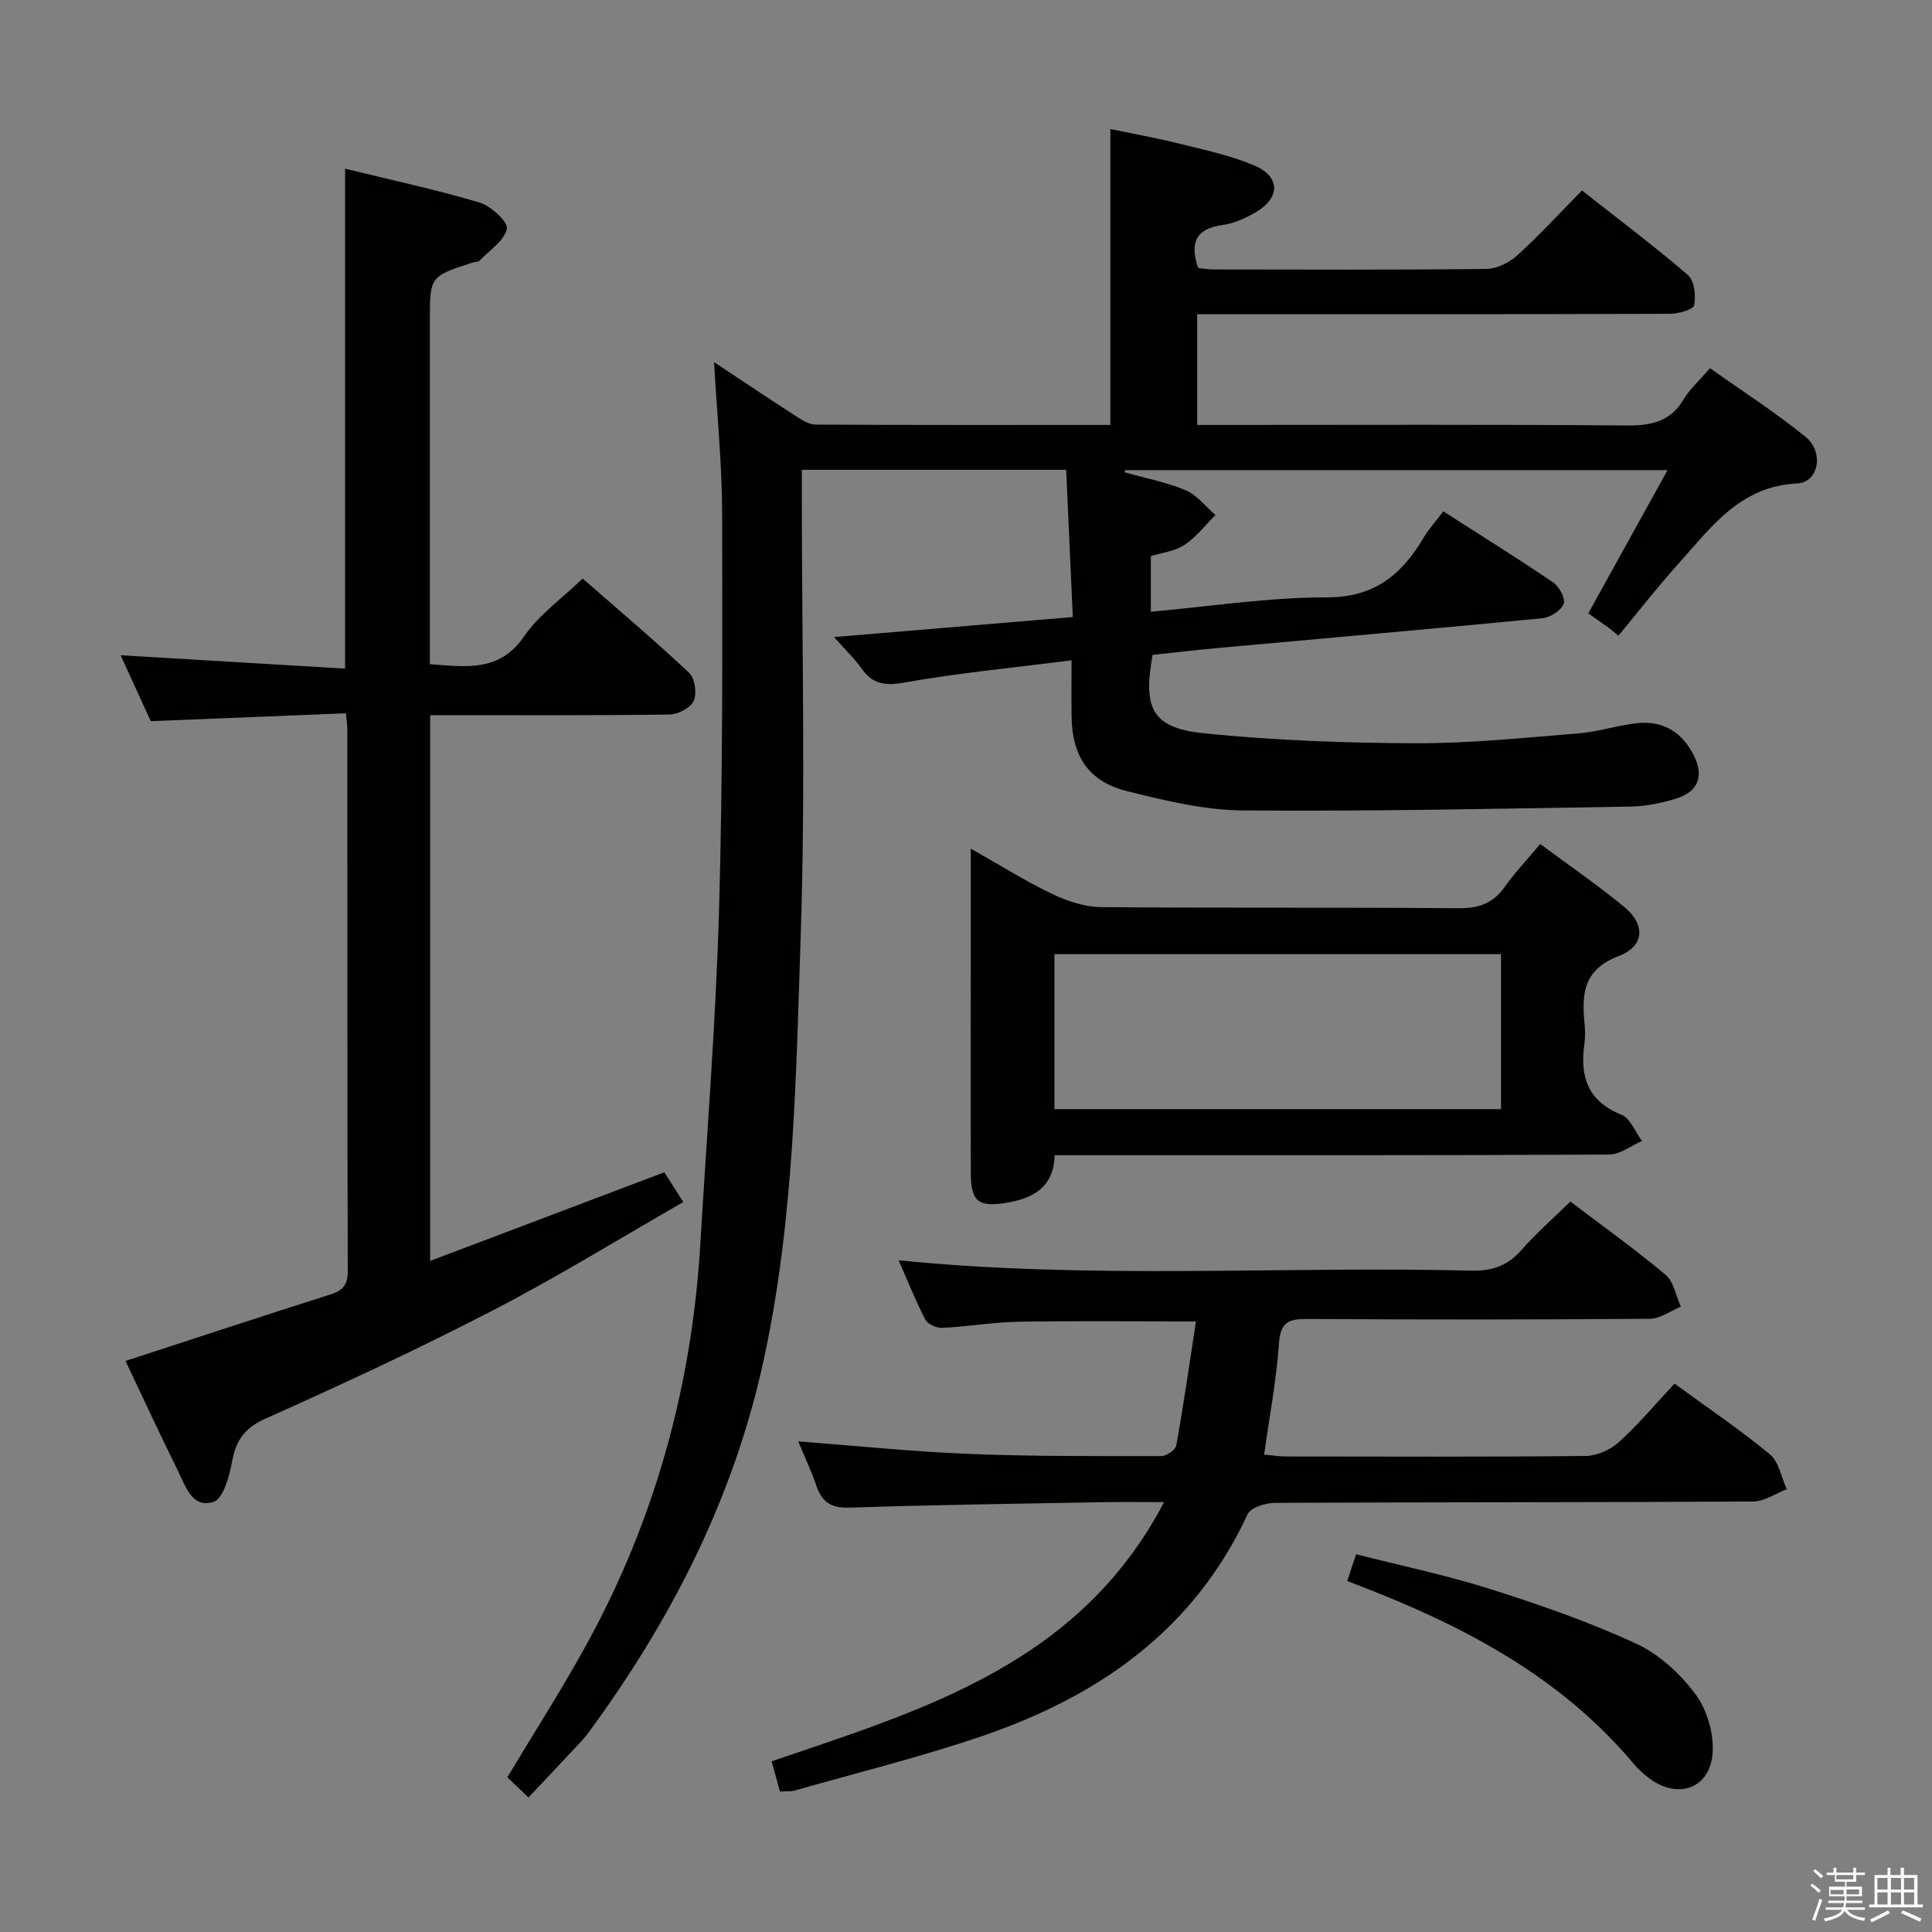 <svg enable-background="new 0 0 400 400" viewBox="0 0 400 400" xmlns="http://www.w3.org/2000/svg"><rect x="0" y="0" width="400" height="400" fill="#808080" stroke="none"/><path d="m374.8 390.4.4-.4c.7.5 1.3 1 1.8 1.4l-.5.5c-.5-.6-1.1-1.1-1.7-1.5zm1 7.3-.6-.3c.5-1.4 1.1-2.8 1.5-4.3.2.1.4.2.6.3-.5 1.3-1 2.8-1.5 4.3zm-.4-10.3.4-.4c.4.3 1 .8 1.7 1.4l-.5.5c-.4-.5-1-1-1.6-1.5zm2.5.3h1.7v-1h.6v1h3.5v-1h.6v1h1.8v.5h-1.8v1.4h-2v1h3.2v2h-3.2v.9h3.3v.5h-3.4c0 .3-.1.6-.1.9h4v.5h-3.7c.7.9 1.9 1.5 3.8 1.7-.1.2-.2.4-.3.6-2.1-.4-3.5-1.1-4-2.1-.4 1-1.8 1.7-4 2.2-.1-.2-.2-.4-.3-.6 2.1-.4 3.4-1 3.8-1.8h-3.4v-.5h3.6c.1-.3.1-.6.2-.9h-3.3v-.5h3.4c0-.3 0-.6 0-.9h-3.2v-2h3.3v-1h-2.1v-1.4h-1.7v-.5zm1.1 3.5v1h2.7c0-.3 0-.4 0-.4 0-.2 0-.2 0-.2 0-.1 0-.2 0-.3h-2.7zm1.2-3v.9h3.5v-.9zm4.7 3h-2.6v.6.4h2.6z" fill="#fbfafc"/><path d="m393.6 386.7h.6v1.5h2.8v6.1h1.1v.6h-11.1v-.6h1.1v-6.1h2.7v-1.5h.6v1.5h2.1v-1.5zm-2.7 8.8.4.6c-1.2.6-2.5 1.3-3.8 1.9-.1-.2-.2-.4-.3-.6 1.2-.6 2.5-1.2 3.7-1.9zm-2.2-6.7v2.4h2.1v-2.4zm0 3v2.5h2.1v-2.5zm2.8-3v2.4h2.1v-2.4zm0 3v2.5h2.1v-2.5zm6 6.1c-1.4-.7-2.7-1.3-3.9-1.8l.3-.6c1.5.6 2.7 1.2 3.9 1.7zm-1.2-9.1h-2.1v2.4h2.1zm-2.1 3v2.5h2.1v-2.5z" fill="#fbfafc"/><g fill="#010100"><path d="m147.84 74.98c6.29 4.16 11.63 7.75 17.04 11.23 1.21.78 2.65 1.69 3.99 1.7 20.32.11 40.64.07 61.02.07 0-20.33 0-40.38 0-61.26 4.37.91 9.31 1.79 14.17 3 5.3 1.32 10.74 2.44 15.71 4.58 5.34 2.3 5.3 6.65.27 9.61-2.11 1.24-4.52 2.35-6.9 2.67-5.55.75-6.85 3.64-5.08 8.9.96.1 2.06.31 3.17.31 18.83.02 37.66.11 56.49-.11 2.17-.02 4.73-1.29 6.39-2.79 4.56-4.13 8.72-8.68 13.42-13.45 7.51 5.91 14.93 11.47 21.94 17.51 1.33 1.15 1.68 4.27 1.28 6.24-.19.92-3.24 1.77-5 1.78-30.66.11-61.32.08-91.98.08-1.82 0-3.65 0-5.91 0v22.93h5.4c27.83 0 55.66-.12 83.48.11 5.06.04 9-.72 11.78-5.32 1.35-2.24 3.38-4.06 5.52-6.54 6.68 4.74 13.5 9.12 19.75 14.19 3.92 3.18 2.77 9.45-1.69 9.67-11.84.57-17.81 9.06-24.58 16.59-4.33 4.82-8.31 9.94-12.45 14.93-.63-.51-1.25-1.03-1.88-1.54-1.61-1.14-3.22-2.28-4.35-3.08 5.39-9.74 10.63-19.23 16.41-29.66-38.6 0-75.45 0-112.3 0-.04.15-.08.3-.12.45 4.24 1.2 8.63 2.03 12.66 3.73 2.35.99 4.12 3.37 6.16 5.12-2.13 2.11-4 4.59-6.45 6.21-1.97 1.31-4.63 1.58-6.93 2.3v11.51c12.32-1.09 24.35-2.99 36.39-2.97 9.9.02 15.54-4.69 20.08-12.35 1.08-1.83 2.55-3.42 4.08-5.46 7.78 4.98 15.38 9.71 22.79 14.75 1.24.84 2.57 3.4 2.13 4.42-.6 1.4-2.79 2.8-4.41 2.96-22.48 2.18-44.98 4.14-67.47 6.19-4.44.4-8.87.94-13.23 1.4-2.03 11.25-.04 15.15 10.78 16.25 14.48 1.46 29.1 1.99 43.67 2.04 11.27.04 22.55-1.14 33.8-2.05 4.11-.33 8.12-1.71 12.23-2.12 5.38-.53 9.3 2.03 11.66 6.86 2.05 4.18.77 7.41-3.81 8.79-2.99.9-6.17 1.58-9.27 1.63-26.8.43-53.6 1.02-80.39.8-8.01-.06-16.12-2.04-23.98-4-7.93-1.97-11.35-7.23-11.46-15.43-.05-3.62-.01-7.24-.01-11.65-11.99 1.53-23.36 2.61-34.58 4.6-4.04.72-6.59.37-8.91-2.93-1.41-2.01-3.24-3.72-5.68-6.48 16.82-1.41 32.69-2.74 49.43-4.15-.47-10.39-.91-20.41-1.37-30.48-18.63 0-36.4 0-54.73 0v5.56c0 30.16.78 60.35-.22 90.47-.98 29.33-1.35 58.78-7.56 87.75-6.18 28.86-19.21 54.33-36.54 77.87-.88 1.2-1.96 2.26-2.99 3.36-2.95 3.16-5.93 6.3-9.28 9.86-1.82-1.73-3.19-3.03-4.38-4.16 5.7-9.54 11.54-18.6 16.69-28.05 13.98-25.64 21.53-53.17 23.26-82.3 1.37-23.07 3.22-46.12 3.88-69.21.79-27.46.69-54.94.64-82.42-.03-9.91-1.04-19.84-1.67-31.02z"/><path d="m71.61 147.68c-13.44.54-26.51 1.07-40.39 1.63-1.86-4.07-4.05-8.83-6.25-13.65 15.56.93 30.83 1.84 46.48 2.77 0-34.97 0-68.98 0-103.5 9.27 2.27 18.64 4.28 27.8 6.99 2.37.7 5.98 4.02 5.69 5.44-.53 2.5-3.6 4.47-5.66 6.61-.29.3-.95.23-1.43.39-8.85 2.86-8.85 2.86-8.85 12.08v65.47 5.6c7.59.56 14.42 1.66 19.52-5.77 3.04-4.43 7.72-7.73 12.11-11.96 7.25 6.34 14.82 12.74 22.04 19.51 1.2 1.12 1.65 4.26.96 5.81-.64 1.44-3.24 2.81-5 2.84-16.3.21-32.61.13-49.57.13v112.99c16.19-6.13 32.21-12.19 48.48-18.35 1.09 1.7 2.23 3.5 3.93 6.16-13.21 7.57-26.02 15.49-39.35 22.39-15.47 8.01-31.3 15.36-47.21 22.48-4.43 1.98-6.1 4.63-6.9 9.05-.54 2.97-1.83 7.52-3.82 8.16-4.41 1.43-5.81-3.3-7.38-6.49-3.75-7.59-7.3-15.27-10.82-22.69 14.27-4.65 28.26-9.27 42.31-13.73 2.57-.82 3.71-1.88 3.7-4.82-.11-37.48-.07-74.97-.09-112.45.01-.65-.12-1.3-.3-3.09z"/><path d="m161.49 370.92c-.6-2.18-1.16-4.2-1.73-6.26 31.59-10.75 63.7-20.18 81.25-53.66-4.8 0-8.72-.06-12.63.01-17.47.32-34.95.54-52.41 1.13-3.85.13-5.76-1.09-6.95-4.53-1.13-3.29-2.63-6.45-3.76-9.19 11.69.89 23.44 2.11 35.23 2.59 13.3.54 26.62.46 39.93.46 1.08 0 2.96-1.29 3.12-2.22 1.51-8.44 2.73-16.93 4.07-25.66-12.77 0-24.72-.14-36.66.06-5.3.09-10.58 1.01-15.89 1.27-1.16.06-2.99-.76-3.48-1.71-2.04-3.95-3.69-8.1-5.53-12.28 39.72 4.01 79.18 1.18 118.57 2.14 4.35.11 7.55-1.02 10.42-4.31 3.03-3.48 6.56-6.53 10.09-9.99 6.59 5 13.35 9.83 19.69 15.15 1.71 1.43 2.16 4.37 3.19 6.61-2.14.88-4.28 2.5-6.42 2.51-23.66.18-47.32.19-70.98.04-3.83-.02-5.51.67-5.81 5.02-.52 7.57-1.96 15.07-3.07 23.05 1.74.16 3.16.4 4.58.4 20.66.02 41.32.11 61.98-.11 2.34-.02 5.13-1.27 6.88-2.86 4.05-3.68 7.6-7.92 11.52-12.12 7.08 5.17 13.67 9.61 19.76 14.66 1.87 1.55 2.36 4.76 3.48 7.21-2.32.89-4.64 2.53-6.97 2.54-32.99.19-65.98.12-98.96.28-1.96.01-5.04.95-5.69 2.34-11.14 24.07-30.95 37.77-55.1 45.99-12.67 4.31-25.72 7.54-38.61 11.21-.89.27-1.9.15-3.11.23z"/><path d="m318.89 174.74c6.04 4.49 11.94 8.53 17.42 13.06 4.4 3.64 4.19 8.1-1.17 10.14-7.15 2.72-7.7 7.59-7.1 13.71.15 1.49.2 3.02-.01 4.49-.96 6.74.67 11.83 7.65 14.64 1.86.75 2.88 3.58 4.28 5.45-2.27.98-4.53 2.79-6.81 2.81-36.16.18-72.32.13-108.48.13-1.99 0-3.98 0-6.32 0-.17 6.88-4.77 9.07-10.39 9.92-5.46.82-6.93-.46-6.96-6.06-.06-14.33-.02-28.66-.02-42.99 0-7.83 0-15.66 0-24.35 5.9 3.33 11.18 6.66 16.77 9.35 3.14 1.51 6.79 2.74 10.22 2.77 24.66.23 49.33.01 73.99.23 4.27.04 7.23-1.05 9.65-4.52 2.01-2.85 4.45-5.39 7.28-8.78zm-8.12 22.81c-31.18 0-61.84 0-92.46 0v32.09h92.46c0-10.79 0-21.23 0-32.09z"/><path d="m278.93 327.32c.57-1.71 1.07-3.23 1.84-5.53 9.38 2.39 18.74 4.34 27.8 7.21 10.23 3.25 20.44 6.8 30.17 11.29 4.76 2.2 9.17 6.25 12.32 10.52 2.41 3.27 3.86 8.3 3.5 12.35-.64 7.31-7.41 9.44-13.26 4.89-1.05-.81-2.08-1.7-2.92-2.71-15.08-18.05-35.06-28.58-56.51-36.87-.92-.34-1.81-.7-2.94-1.15z"/></g></svg>